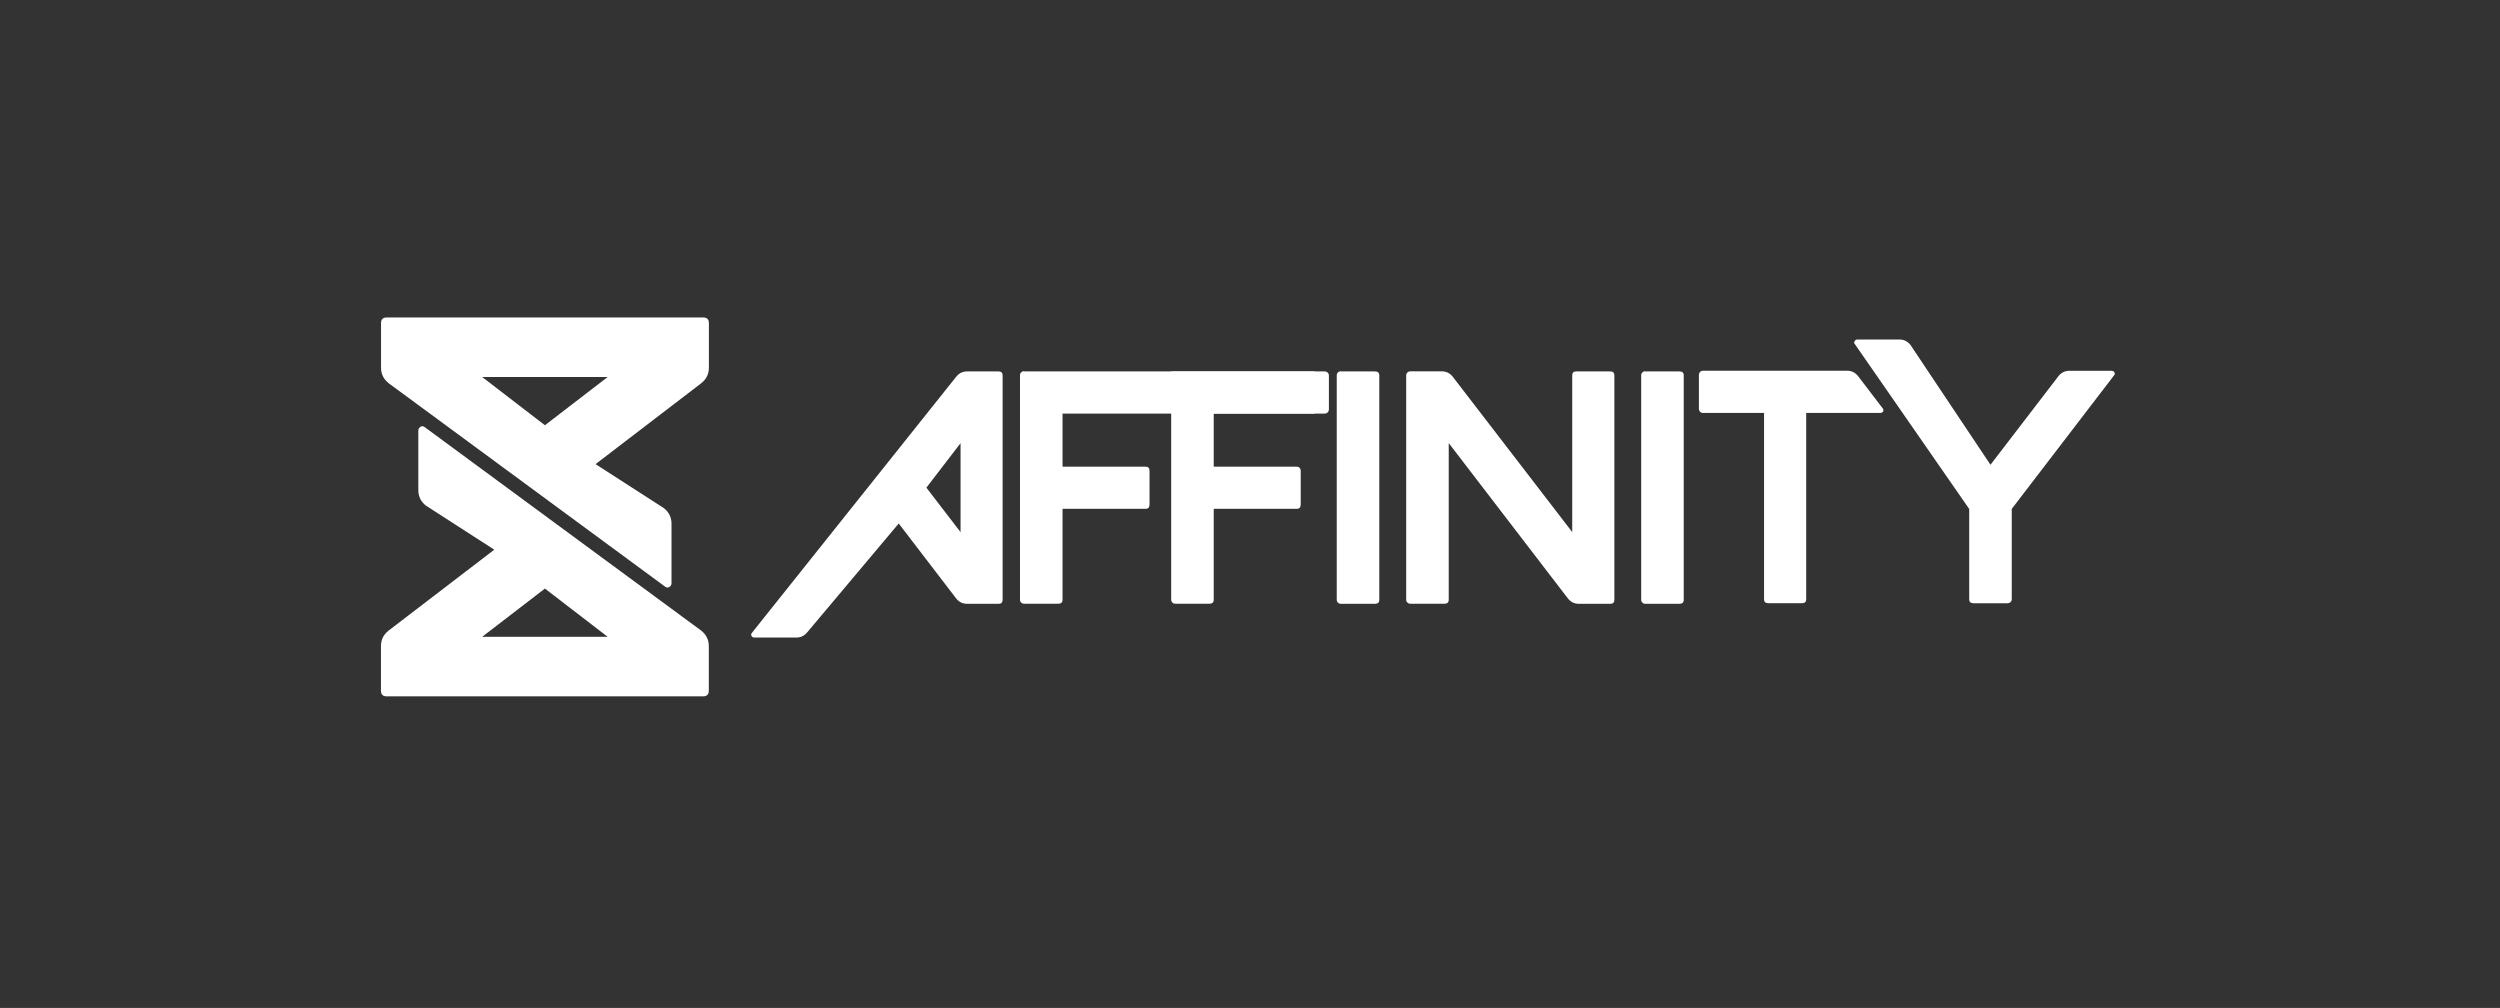 <svg width="315" height="127" viewBox="0 0 315 127" fill="none" xmlns="http://www.w3.org/2000/svg">
<rect x="0" y="0" width="315" height="127" fill="#333333" stroke="none"/>
<path d="M94.74 79.74L120.48 47.47C120.84 47.02 121.3 46.8 121.86 46.8H125.83C126.16 46.8 126.33 46.97 126.33 47.3V75.58C126.33 75.91 126.16 76.08 125.83 76.08H121.86C121.3 76.08 120.84 75.86 120.48 75.41L113.24 65.96L101.72 79.66C101.36 80.11 100.9 80.33 100.34 80.33H95.03C94.89 80.33 94.78 80.27 94.7 80.14C94.62 80.01 94.63 79.88 94.74 79.74ZM116.72 61.44L121.03 67.05V55.84L116.72 61.45V61.44Z" fill="white"/>
<path d="M147.57 46.8H166.93C167.21 46.8 167.44 47.03 167.44 47.31V51.6C167.44 51.88 167.21 52.11 166.93 52.11H152.93V58.8H163.39C163.67 58.8 163.89 59.02 163.89 59.3V63.57C163.89 63.93 163.72 64.11 163.39 64.11H152.93V75.57C152.93 75.9 152.75 76.07 152.39 76.07H148.08C147.94 76.07 147.82 76.02 147.72 75.92C147.62 75.82 147.57 75.7 147.57 75.56V46.78V46.8Z" fill="white"/>
<path d="M168.94 46.8H173.25C173.61 46.8 173.79 46.97 173.79 47.3V75.58C173.79 75.91 173.61 76.08 173.25 76.08H168.94C168.8 76.08 168.68 76.03 168.58 75.93C168.48 75.83 168.43 75.71 168.43 75.57V47.29C168.43 47.15 168.48 47.03 168.58 46.93C168.68 46.83 168.8 46.78 168.94 46.78V46.8Z" fill="white"/>
<path d="M177.18 75.58V47.3C177.18 47.16 177.23 47.04 177.33 46.94C177.43 46.84 177.55 46.79 177.69 46.79H181.66C182.22 46.79 182.68 47.01 183.04 47.46L198.1 67.04V47.3C198.1 46.96 198.27 46.8 198.6 46.8H202.91C203.25 46.8 203.41 46.97 203.41 47.3V75.58C203.41 75.91 203.24 76.08 202.91 76.08H198.94C198.38 76.08 197.92 75.86 197.56 75.41L182.54 55.83V75.57C182.54 75.9 182.36 76.07 182 76.07H177.69C177.55 76.07 177.43 76.02 177.33 75.92C177.23 75.82 177.18 75.7 177.18 75.56V75.58Z" fill="white"/>
<path d="M207.3 46.8H211.61C211.97 46.8 212.15 46.97 212.15 47.3V75.58C212.15 75.91 211.97 76.08 211.61 76.08H207.3C207.16 76.08 207.04 76.03 206.94 75.93C206.84 75.83 206.79 75.71 206.79 75.57V47.29C206.79 47.15 206.84 47.03 206.94 46.93C207.04 46.83 207.16 46.78 207.3 46.78V46.8Z" fill="white"/>
<path d="M214.07 47.22C214.07 47.08 214.12 46.96 214.22 46.86C214.32 46.76 214.44 46.71 214.58 46.71H232.73C233.29 46.71 233.75 46.93 234.11 47.38L237.21 51.44C237.32 51.58 237.34 51.71 237.27 51.84C237.2 51.97 237.08 52.03 236.91 52.03H227.58V75.5C227.58 75.83 227.41 76 227.08 76H222.77C222.44 76 222.27 75.83 222.27 75.5V52.03H214.57C214.43 52.03 214.31 51.98 214.21 51.88C214.11 51.78 214.06 51.66 214.06 51.52V47.21L214.07 47.22Z" fill="white"/>
<path d="M234.02 42.78H239.33C239.89 42.78 240.35 43 240.71 43.45L250.8 58.56L259.37 47.39C259.73 46.94 260.19 46.72 260.75 46.72H266.06C266.23 46.72 266.35 46.79 266.42 46.93C266.49 47.07 266.47 47.2 266.36 47.31L253.48 64.12V75.5C253.48 75.64 253.43 75.76 253.33 75.86C253.23 75.96 253.11 76.01 252.97 76.01H248.66C248.3 76.01 248.12 75.84 248.12 75.51V64.13L233.72 43.37C233.61 43.26 233.59 43.13 233.68 42.99C233.76 42.85 233.87 42.78 234.01 42.78H234.02Z" fill="white"/>
<path d="M129.02 46.8H165.649V52.111H133.88V58.8H144.339C144.669 58.8 144.839 58.971 144.839 59.3V63.571C144.839 63.931 144.669 64.111 144.339 64.111H133.88V75.57C133.88 75.9 133.699 76.07 133.339 76.07H129.029C128.889 76.07 128.769 76.02 128.669 75.921C128.569 75.82 128.52 75.701 128.52 75.561V47.281C128.52 47.141 128.569 47.02 128.669 46.92C128.769 46.821 128.889 46.77 129.029 46.77L129.02 46.8Z" fill="white"/>
<path d="M53.54 53.84L88.37 79.47C89 79.98 89.31 80.63 89.31 81.42V87.03C89.31 87.5 89.07 87.74 88.6 87.74H48.71C48.24 87.74 48 87.5 48 87.03V81.42C48 80.63 48.31 79.98 48.94 79.47L62.28 69.26L53.65 63.7C53.02 63.19 52.71 62.54 52.71 61.75V54.25C52.71 54.05 52.8 53.9 52.98 53.78C53.16 53.66 53.34 53.68 53.54 53.84ZM68.66 74.16L60.75 80.24H76.57L68.66 74.16Z" fill="white"/>
<path d="M83.78 73.9L48.95 48.27C48.32 47.76 48.01 47.11 48.01 46.32V40.71C48.01 40.24 48.25 40 48.72 40H88.61C89.08 40 89.32 40.24 89.32 40.71V46.32C89.32 47.11 89.01 47.76 88.38 48.27L75.04 58.48L83.67 64.04C84.3 64.55 84.61 65.2 84.61 65.99V73.49C84.61 73.69 84.52 73.84 84.34 73.96C84.16 74.08 83.98 74.06 83.78 73.9ZM68.66 53.58L76.57 47.5H60.75L68.66 53.58Z" fill="white"/>
</svg>
